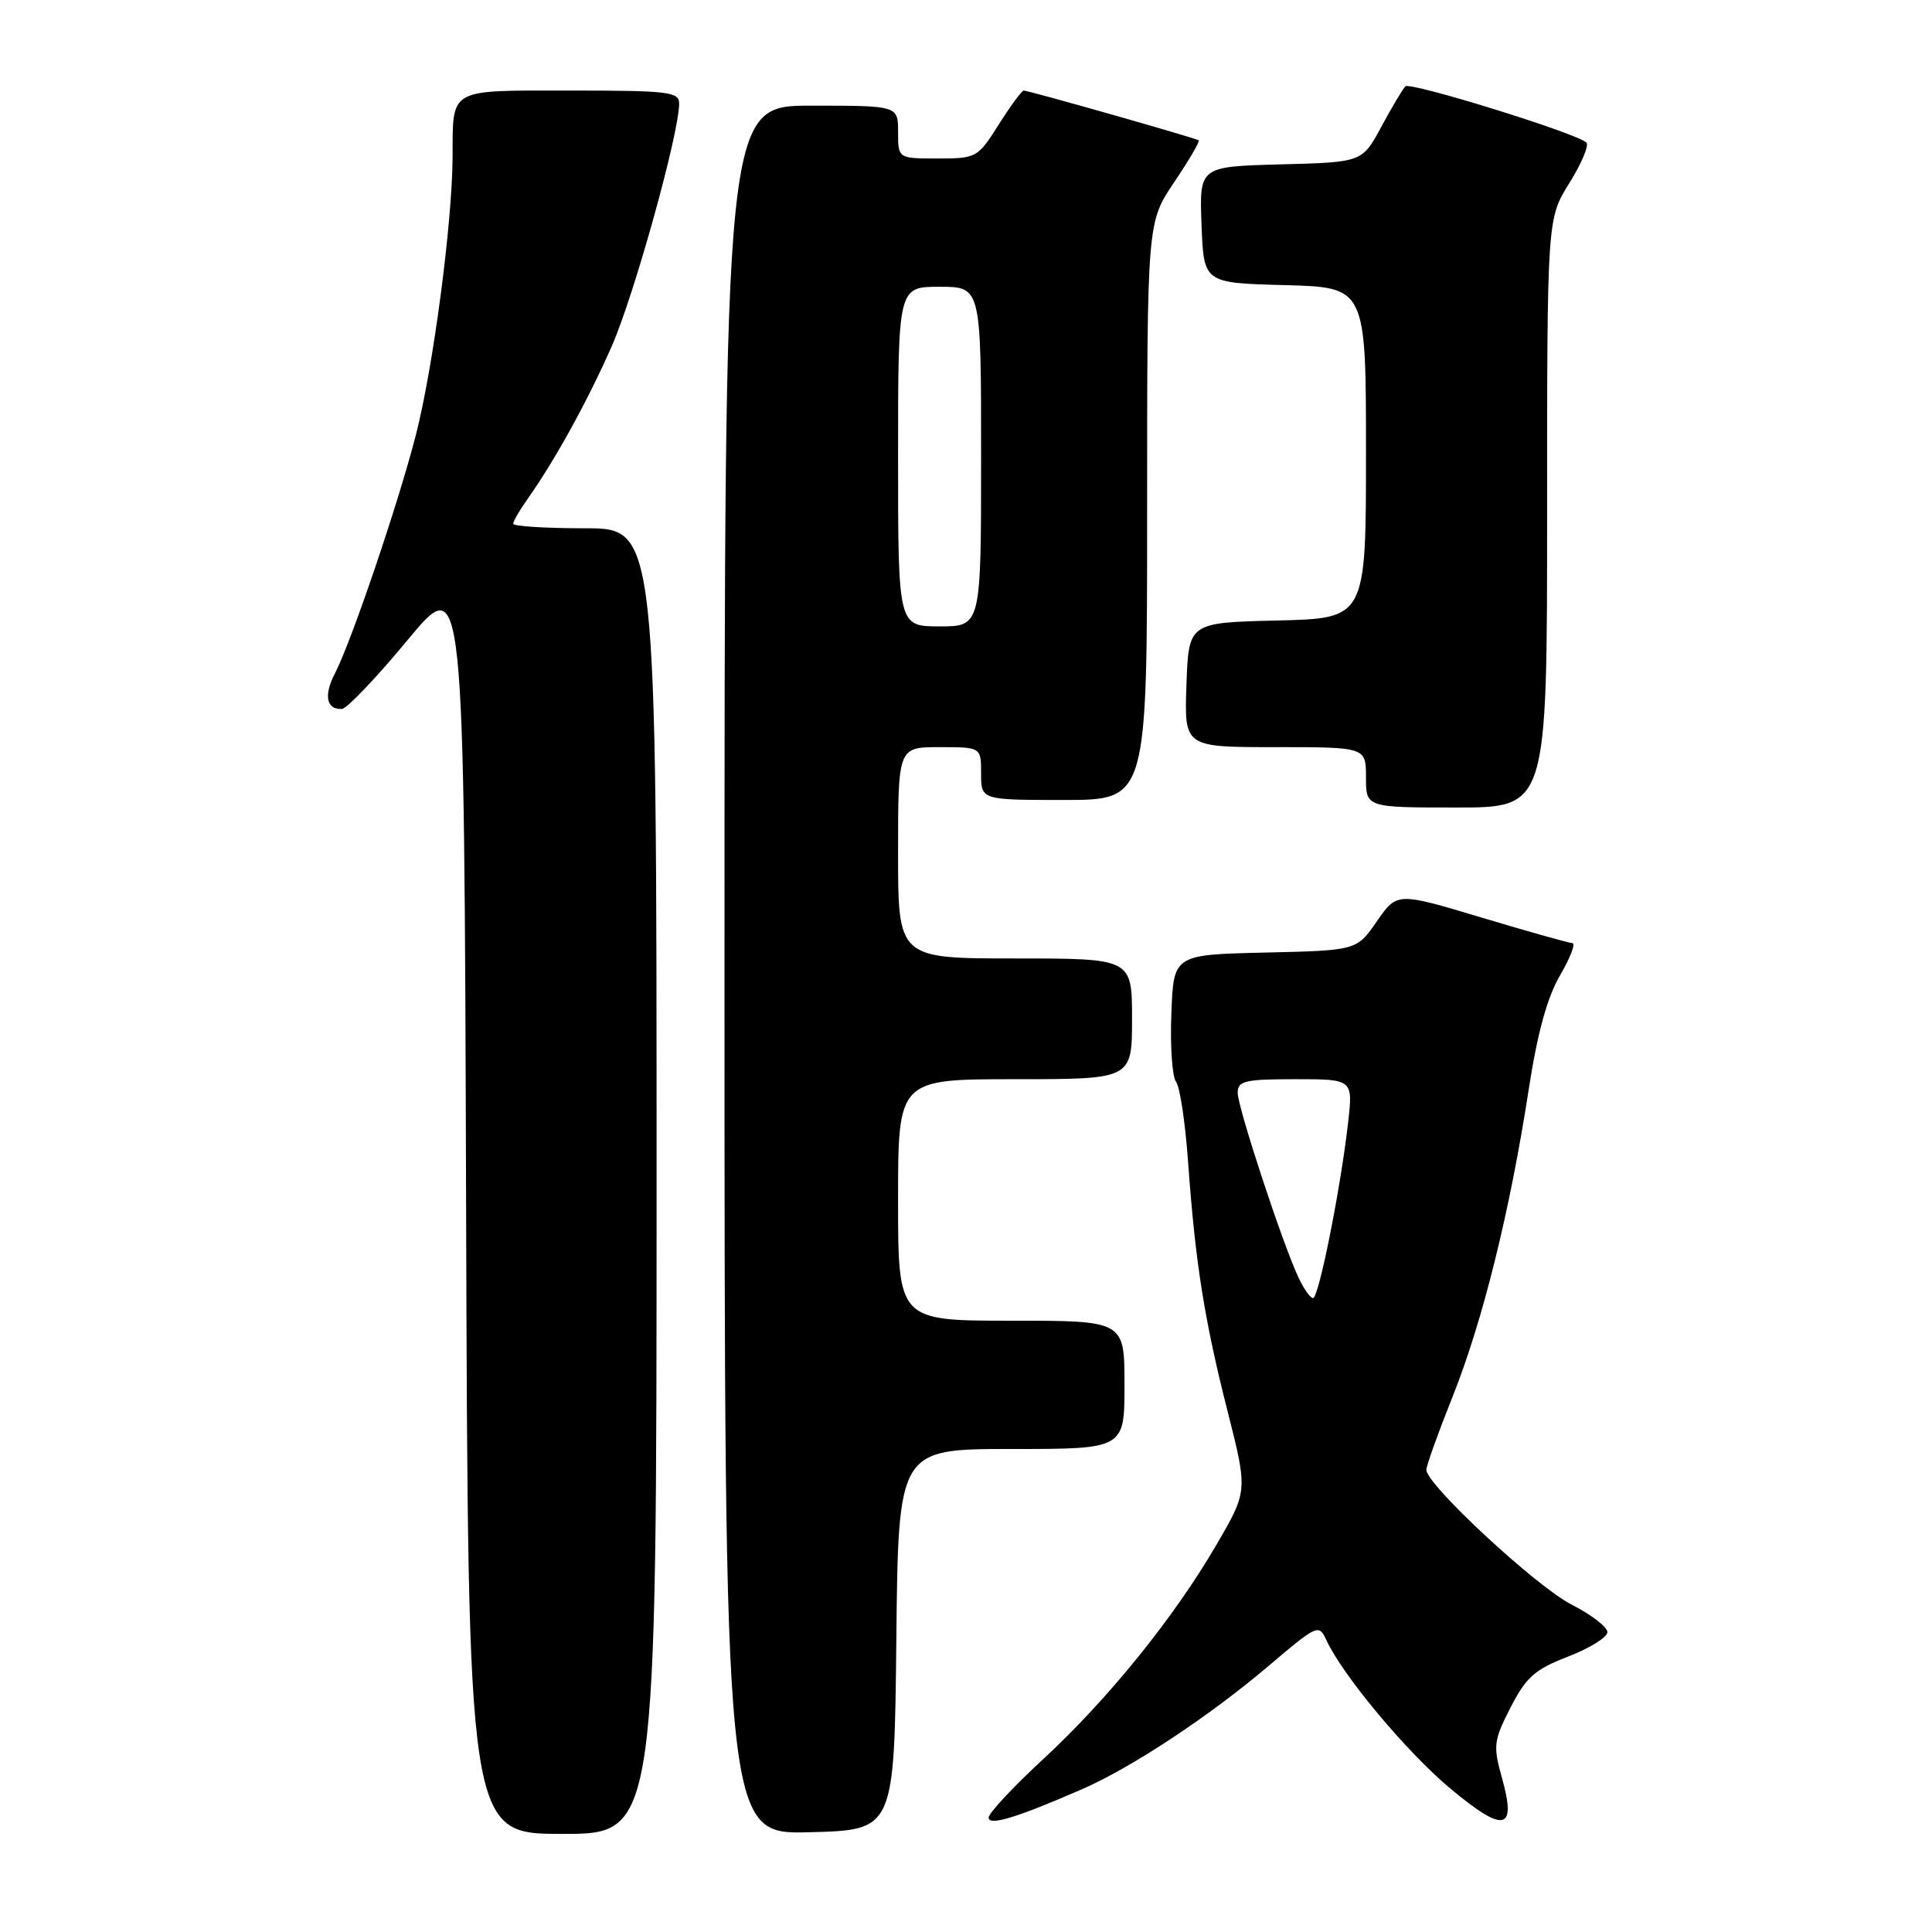 <?xml version="1.0" encoding="UTF-8" standalone="no"?>
<!DOCTYPE svg PUBLIC "-//W3C//DTD SVG 1.1//EN" "http://www.w3.org/Graphics/SVG/1.1/DTD/svg11.dtd" >
<svg xmlns="http://www.w3.org/2000/svg" xmlns:xlink="http://www.w3.org/1999/xlink" version="1.1" viewBox="0 0 256 256">
 <g >
 <path fill="currentColor"
d=" M 87.00 156.50 C 87.00 70.00 87.00 70.00 77.50 70.00 C 72.28 70.00 68.00 69.73 68.00 69.40 C 68.00 69.08 68.85 67.61 69.88 66.15 C 73.49 61.07 77.89 53.09 81.07 45.85 C 84.04 39.08 89.97 17.73 89.99 13.75 C 90.00 12.16 88.65 12.00 75.61 12.00 C 59.24 12.00 60.02 11.56 59.97 20.83 C 59.92 29.62 57.41 48.64 55.11 57.62 C 52.77 66.72 46.57 85.01 44.36 89.27 C 42.87 92.16 43.25 94.05 45.31 93.94 C 45.96 93.90 49.88 89.80 54.00 84.82 C 61.50 75.76 61.50 75.76 61.76 159.38 C 62.01 243.00 62.01 243.00 74.51 243.00 C 87.00 243.00 87.00 243.00 87.00 156.50 Z  M 118.77 217.25 C 119.03 192.00 119.03 192.00 134.02 192.00 C 149.00 192.00 149.00 192.00 149.00 183.50 C 149.00 175.00 149.00 175.00 134.00 175.00 C 119.00 175.00 119.00 175.00 119.00 159.00 C 119.00 143.00 119.00 143.00 134.50 143.00 C 150.00 143.00 150.00 143.00 150.00 135.00 C 150.00 127.00 150.00 127.00 134.50 127.00 C 119.00 127.00 119.00 127.00 119.00 113.00 C 119.00 99.00 119.00 99.00 124.50 99.00 C 130.00 99.00 130.00 99.00 130.00 102.50 C 130.00 106.00 130.00 106.00 141.00 106.00 C 152.00 106.00 152.00 106.00 152.00 67.74 C 152.00 29.47 152.00 29.47 155.58 24.15 C 157.55 21.23 159.02 18.72 158.83 18.59 C 158.42 18.29 136.30 12.00 135.65 12.00 C 135.40 12.00 133.90 14.02 132.34 16.50 C 129.56 20.90 129.38 21.00 124.25 21.00 C 119.00 21.00 119.00 21.00 119.00 17.50 C 119.00 14.00 119.00 14.00 107.50 14.00 C 96.00 14.00 96.00 14.00 96.00 128.53 C 96.00 243.07 96.00 243.07 107.25 242.78 C 118.50 242.50 118.50 242.50 118.77 217.25 Z  M 143.31 237.11 C 149.93 234.23 160.22 227.43 168.11 220.73 C 174.52 215.28 174.76 215.17 175.74 217.30 C 177.89 221.98 186.38 232.15 192.20 237.01 C 199.32 242.95 200.99 242.60 199.01 235.55 C 197.83 231.32 197.91 230.64 200.16 226.24 C 202.23 222.22 203.38 221.20 207.79 219.50 C 210.64 218.40 212.98 216.95 212.99 216.27 C 212.99 215.59 210.86 213.95 208.25 212.62 C 203.57 210.24 189.00 196.72 189.00 194.76 C 189.00 194.20 190.57 189.84 192.48 185.05 C 196.44 175.15 200.07 160.53 202.54 144.50 C 203.70 136.93 205.00 132.17 206.71 129.25 C 208.07 126.91 208.81 124.99 208.35 124.97 C 207.88 124.95 202.46 123.43 196.31 121.58 C 185.12 118.22 185.12 118.22 182.44 122.08 C 179.77 125.94 179.77 125.94 167.63 126.22 C 155.50 126.50 155.50 126.50 155.21 134.34 C 155.04 138.66 155.33 142.71 155.83 143.34 C 156.34 143.98 157.06 148.78 157.43 154.00 C 158.39 167.36 159.59 174.92 162.67 187.04 C 165.34 197.57 165.34 197.57 161.15 204.75 C 155.48 214.45 146.84 225.13 138.18 233.14 C 134.23 236.79 131.00 240.26 131.00 240.84 C 131.00 241.98 134.67 240.87 143.31 237.11 Z  M 205.00 68.00 C 205.00 28.99 205.00 28.99 207.95 24.25 C 209.58 21.64 210.59 19.22 210.20 18.88 C 208.79 17.61 186.85 10.81 186.22 11.44 C 185.86 11.80 184.43 14.21 183.03 16.80 C 180.50 21.50 180.50 21.50 169.71 21.78 C 158.92 22.07 158.92 22.07 159.21 29.78 C 159.50 37.50 159.50 37.50 170.25 37.78 C 181.00 38.07 181.00 38.07 181.00 60.00 C 181.00 81.94 181.00 81.94 169.25 82.22 C 157.50 82.50 157.50 82.50 157.21 90.75 C 156.92 99.00 156.92 99.00 168.96 99.00 C 181.00 99.00 181.00 99.00 181.00 103.00 C 181.00 107.00 181.00 107.00 193.00 107.00 C 205.00 107.00 205.00 107.00 205.00 68.00 Z  M 119.00 60.50 C 119.00 38.00 119.00 38.00 124.50 38.00 C 130.00 38.00 130.00 38.00 130.00 60.50 C 130.00 83.00 130.00 83.00 124.50 83.00 C 119.00 83.00 119.00 83.00 119.00 60.50 Z  M 172.04 169.25 C 169.90 164.66 164.00 146.73 164.00 144.80 C 164.00 143.22 164.94 143.00 171.64 143.00 C 179.28 143.00 179.28 143.00 178.63 148.75 C 177.64 157.50 174.74 172.00 173.99 172.00 C 173.62 172.00 172.74 170.76 172.04 169.25 Z "/>
</g>
</svg>